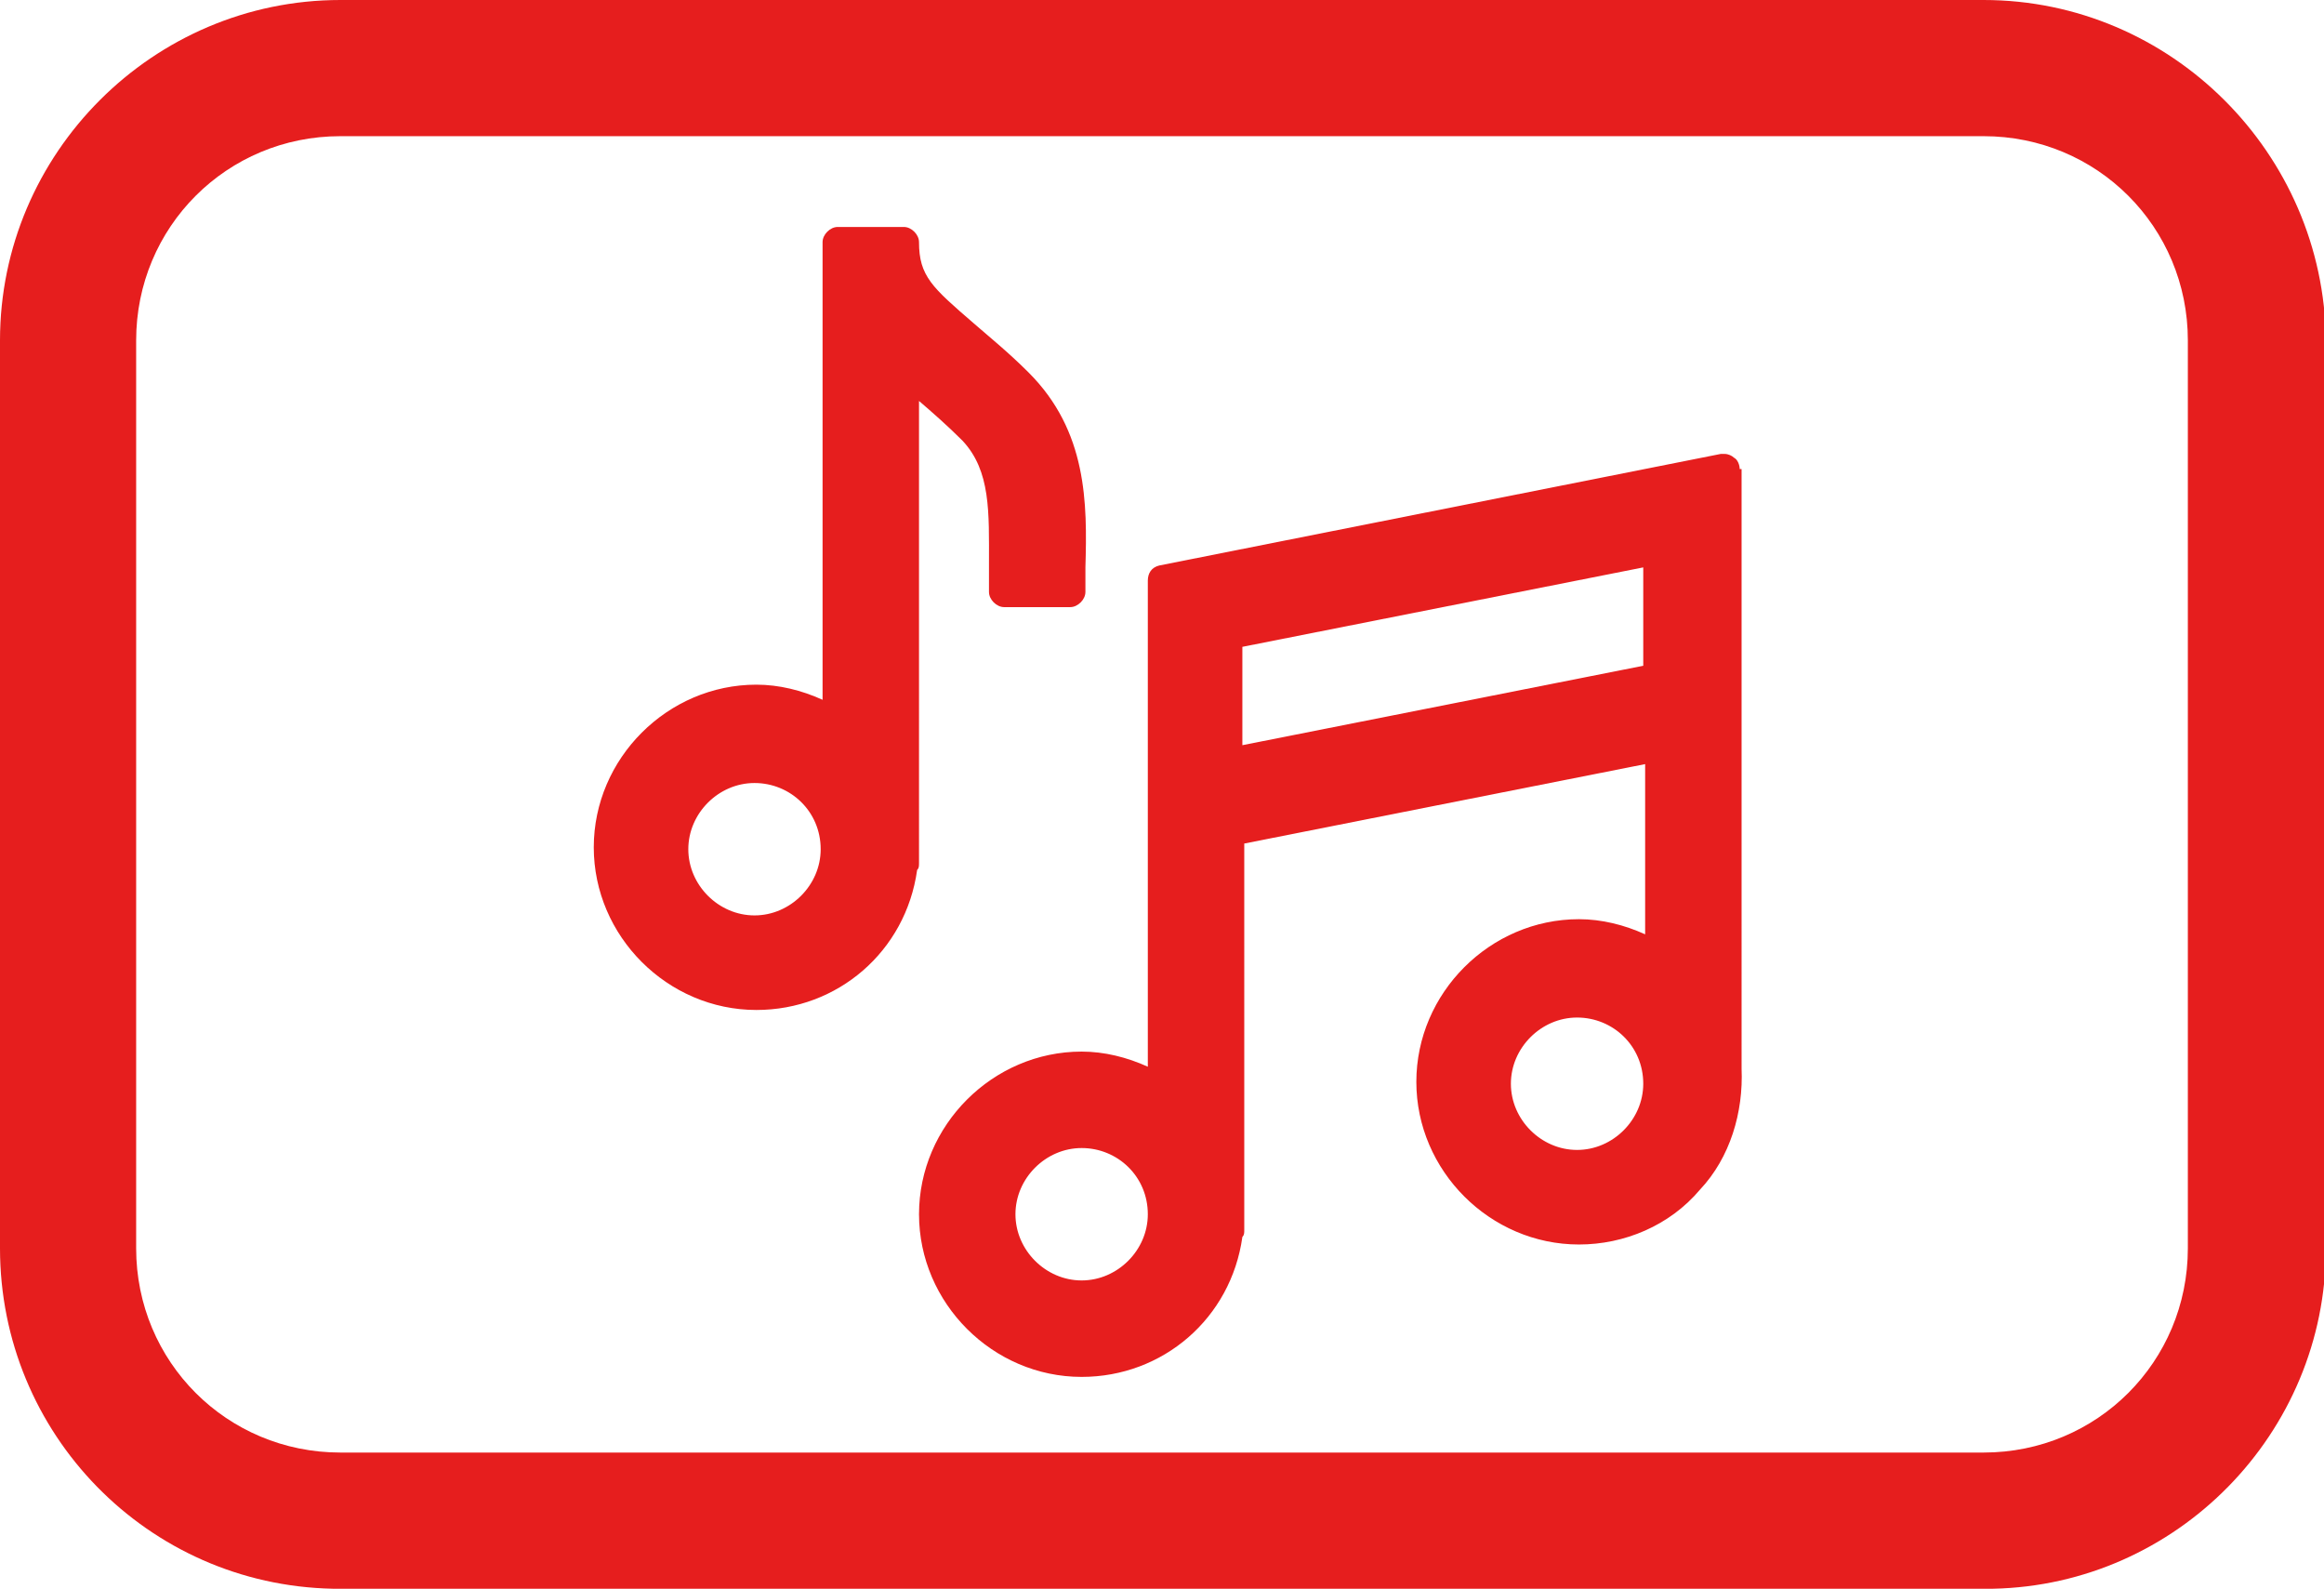 <?xml version="1.0" encoding="utf-8"?>
<!-- Generator: Adobe Illustrator 23.0.0, SVG Export Plug-In . SVG Version: 6.00 Build 0)  -->
<svg version="1.1" id="Layer_1" xmlns="http://www.w3.org/2000/svg" xmlns:xlink="http://www.w3.org/1999/xlink" x="0px" y="0px"
	 viewBox="0 0 122.9 84" style="enable-background:new 0 0 122.9 84;" xml:space="preserve">
<style type="text/css">
	.st0{fill:#e61e1e;}
</style>
<g>
	<g>
		<path class="st0" d="M92,24.8c0-0.2-0.1-0.5-0.3-0.6c-0.1-0.1-0.3-0.2-0.5-0.2c-0.1,0-0.1,0-0.2,0l-29.7,5.9
			c-0.4,0.1-0.6,0.4-0.6,0.8v25.7c-1.1-0.5-2.3-0.8-3.5-0.8c-4.7,0-8.6,3.9-8.6,8.6s3.9,8.6,8.6,8.6c4.3,0,7.9-3.1,8.5-7.4
			c0.1-0.1,0.1-0.2,0.1-0.4V44.6l21.2-4.2v9c-1.1-0.5-2.3-0.8-3.5-0.8c-4.7,0-8.6,3.9-8.6,8.6s3.9,8.6,8.6,8.6c2.4,0,4.8-1,6.4-2.9
			c1.6-1.7,2.3-4.1,2.2-6.4c0-0.1,0-0.1,0-0.2V24.8z M86.9,30v5.2l-21.2,4.2v-5.2L86.9,30z M60.7,64.2c0,1.9-1.6,3.5-3.5,3.5
			s-3.5-1.6-3.5-3.5s1.6-3.5,3.5-3.5S60.7,62.2,60.7,64.2z M86.9,57.3c0,1.9-1.6,3.5-3.5,3.5s-3.5-1.6-3.5-3.5
			c0-1.9,1.6-3.5,3.5-3.5S86.9,55.3,86.9,57.3z"/>
		<path class="st0" d="M52.3,29.8c0,0.5,0,1,0,1.5c0,0.4,0.4,0.8,0.8,0.8h3.5c0.4,0,0.8-0.4,0.8-0.8c0-0.4,0-0.8,0-1.3
			c0.1-3.4,0.1-7.2-3-10.3c-1.1-1.1-2.1-1.9-2.9-2.6c-2.2-1.9-2.9-2.5-2.9-4.3c0-0.4-0.4-0.8-0.8-0.8h-3.5c-0.4,0-0.8,0.4-0.8,0.8
			V37c-1.1-0.5-2.3-0.8-3.5-0.8c-4.7,0-8.6,3.9-8.6,8.6s3.9,8.6,8.6,8.6c4.3,0,7.9-3.1,8.5-7.4c0.1-0.1,0.1-0.2,0.1-0.4V21.2
			c0.7,0.6,1.5,1.3,2.3,2.1C52.4,24.9,52.3,27.1,52.3,29.8z M43.4,44.9c0,1.9-1.6,3.5-3.5,3.5s-3.5-1.6-3.5-3.5s1.6-3.5,3.5-3.5
			S43.4,42.9,43.4,44.9z"/>
	</g>
	<path class="st0" d="M104.9,0L18,0C8.1,0,0,8.1,0,18v48c0,9.8,7.8,17.8,17.6,18l87.8,0c9.7-0.2,17.6-8.2,17.6-18V18
		C122.9,8.1,114.8,0,104.9,0L104.9,0z M115.7,66c0,6-4.8,10.8-10.8,10.8H18C12,76.8,7.2,72,7.2,66V18C7.2,12,12,7.2,18,7.2h86.9
		c6,0,10.8,4.8,10.8,10.8V66z"/>
</g>
</svg>
